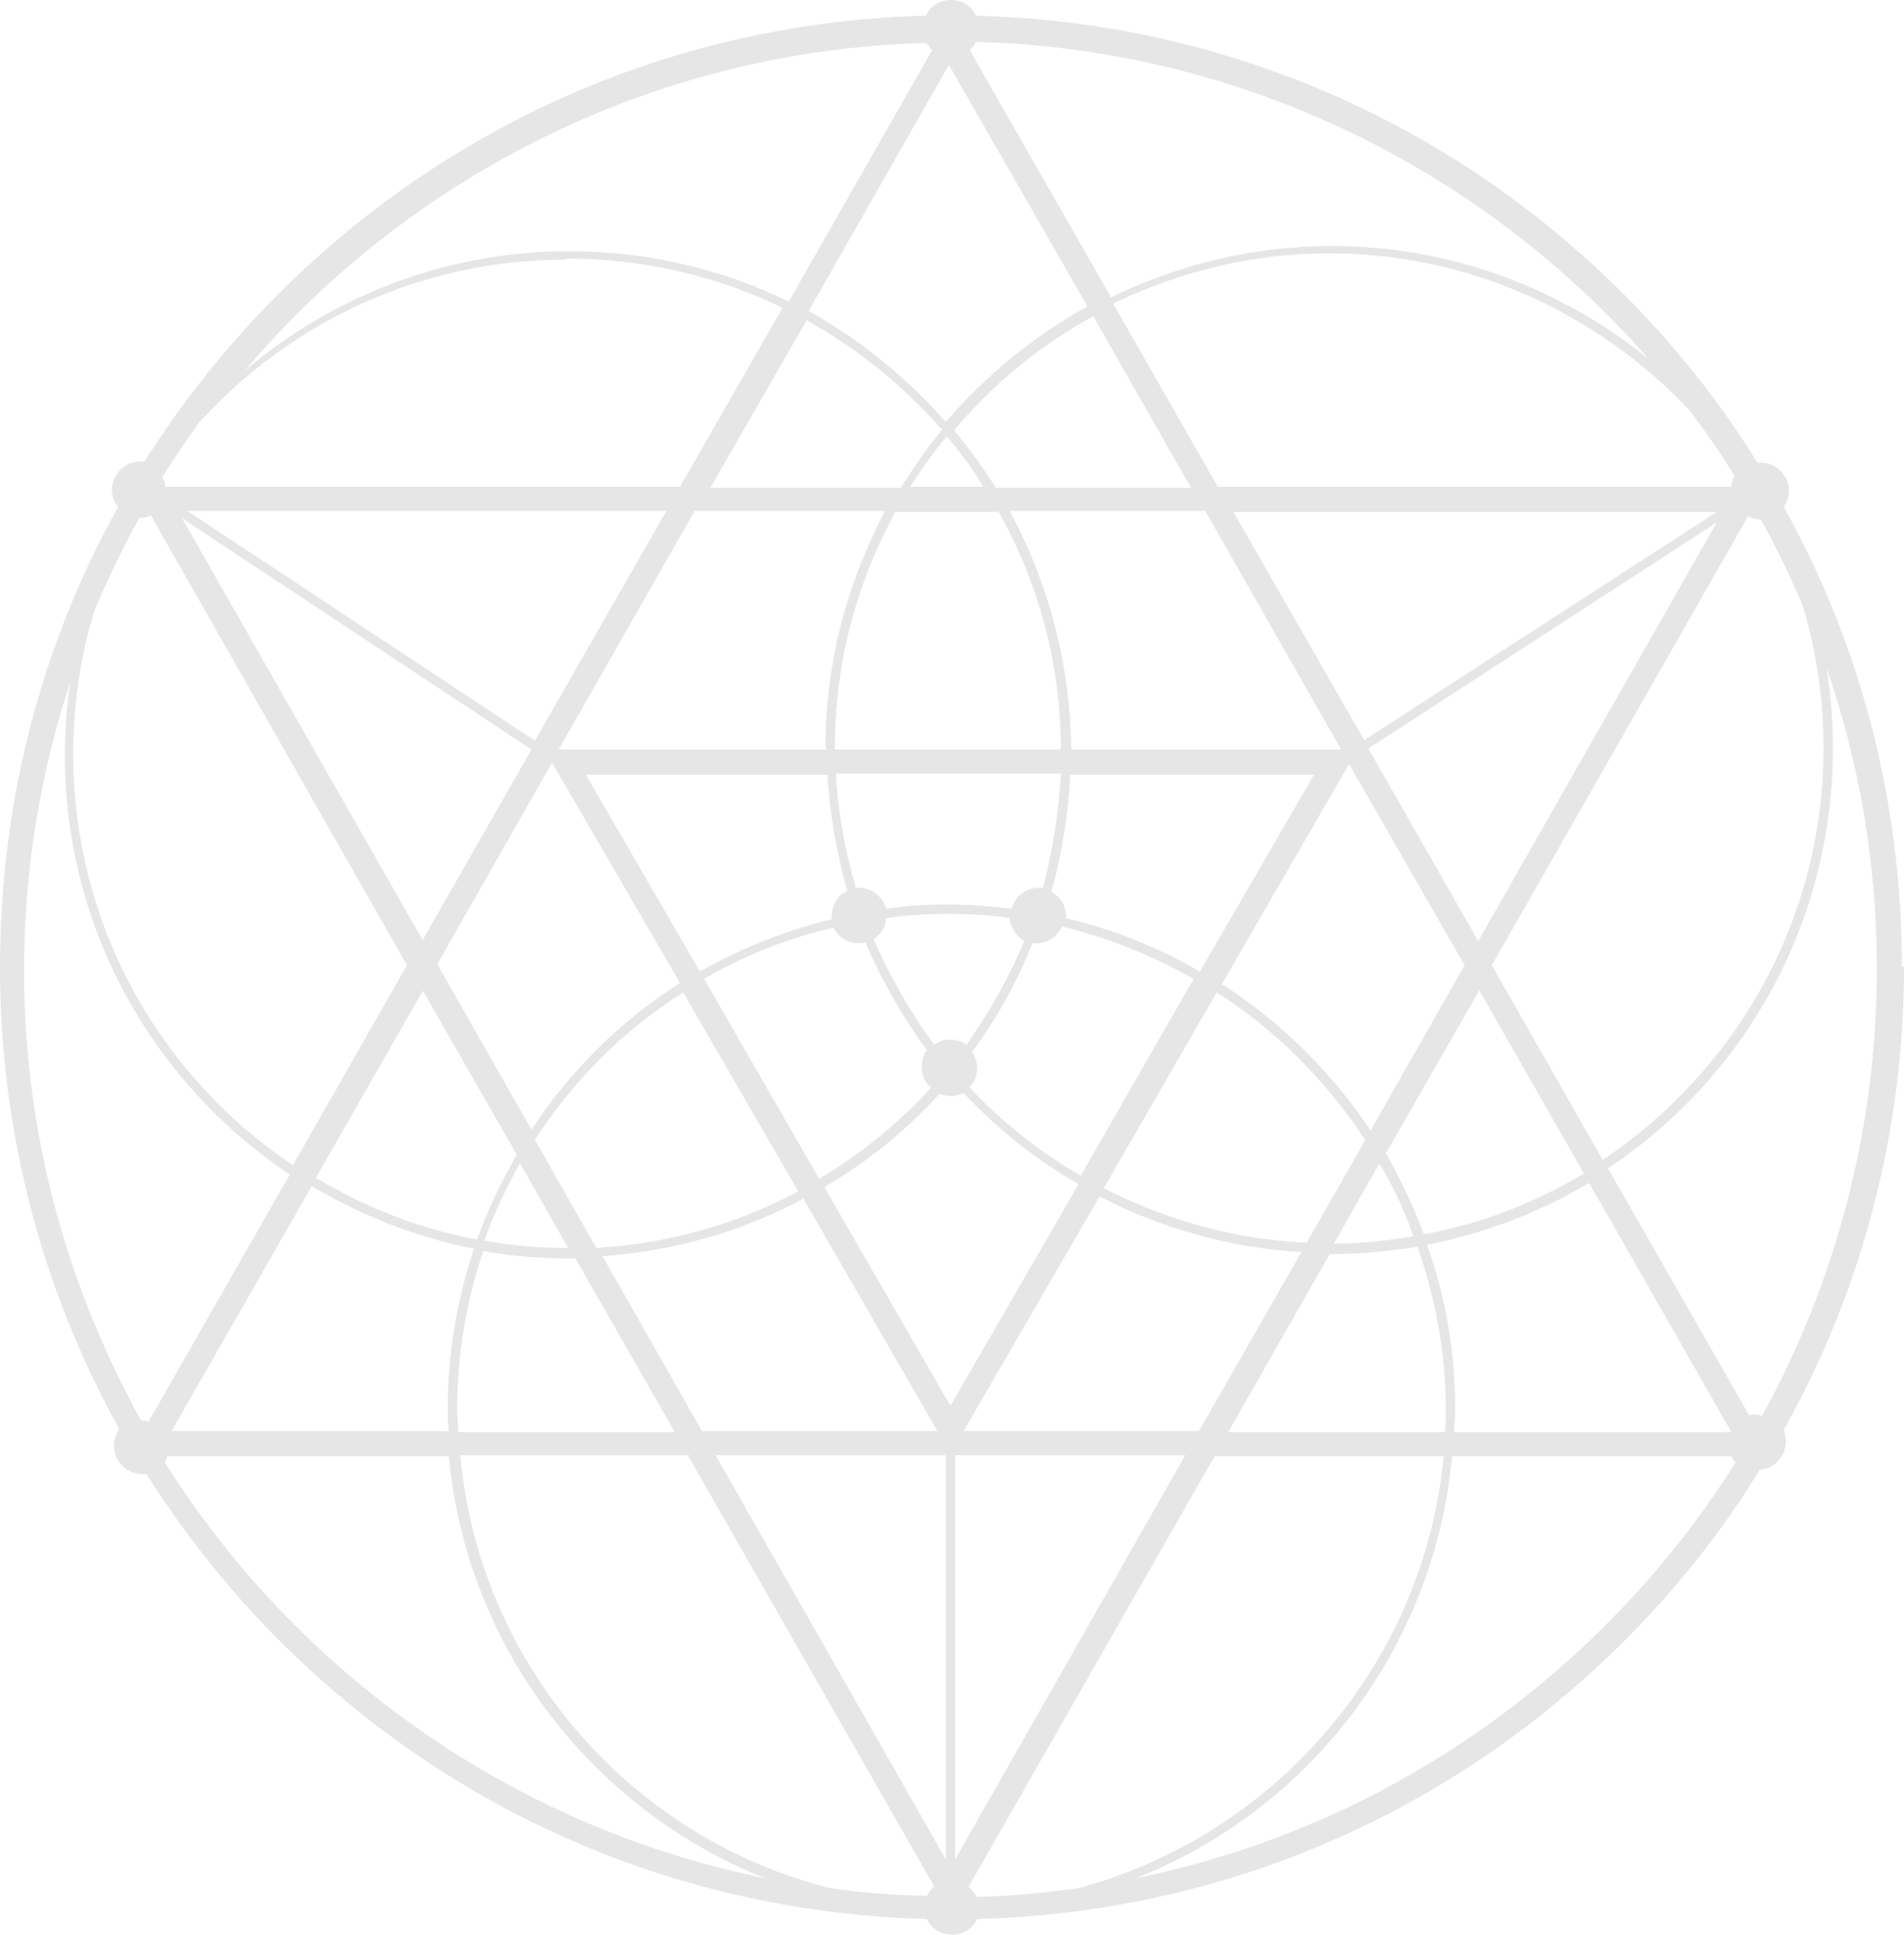 <svg xmlns="http://www.w3.org/2000/svg" fill="none" viewBox="0.84 -0.06 130.53 132.6">
<path d="M78.729 128.661C90.563 123.997 99.169 112.948 100.389 99.745H119.538C119.61 99.889 119.682 100.032 119.825 100.176C110.717 114.598 96.014 125.145 78.729 128.661ZM12.172 100.104C12.243 100.032 12.243 99.889 12.315 99.745H31.608C32.827 112.876 41.434 123.926 53.268 128.661C35.983 125.145 21.209 114.598 12.1 100.104H12.172ZM5.717 46.362C5.43 48.084 5.286 49.878 5.286 51.672C5.286 63.654 11.383 74.202 20.706 80.444L11.024 97.377C10.881 97.306 10.665 97.306 10.522 97.306C5.43 88.121 2.489 77.646 2.489 66.452C2.489 59.492 3.637 52.748 5.717 46.505V46.362ZM64.313 2.809C64.456 3.024 64.6 3.239 64.743 3.383L54.917 20.603C50.327 18.379 45.235 17.159 39.856 17.159C31.393 17.159 23.647 20.244 17.622 25.339C28.954 11.993 45.665 3.383 64.385 2.88L64.313 2.809ZM113.872 24.549C107.92 19.742 100.389 16.8 92.141 16.8C86.69 16.8 81.598 18.092 77.008 20.316L67.325 3.383C67.469 3.239 67.684 3.024 67.756 2.809C86.116 3.311 102.54 11.634 113.872 24.549ZM98.668 85.251C102.684 84.462 106.413 83.027 109.784 81.018L119.538 98.095H100.532C100.532 97.593 100.604 97.09 100.604 96.588C100.604 92.642 99.959 88.839 98.668 85.251ZM85.04 98.095L91.997 85.897H92.069C94.077 85.897 96.085 85.682 98.022 85.395C99.241 88.911 99.959 92.642 99.959 96.588C99.959 97.09 99.959 97.593 99.887 98.095H85.04ZM67.756 129.881C67.612 129.666 67.469 129.451 67.254 129.235L84.108 99.745H99.815C98.452 114.024 88.196 125.791 74.641 129.379C72.418 129.666 70.122 129.881 67.827 129.953L67.756 129.881ZM48.032 99.745L64.887 129.235C64.672 129.379 64.528 129.594 64.385 129.881C62.09 129.809 59.794 129.666 57.571 129.307C44.016 125.791 33.688 114.024 32.397 99.674H48.104L48.032 99.745ZM32.182 96.516C32.182 92.714 32.827 89.054 33.975 85.682C35.911 86.041 37.848 86.184 39.856 86.184C39.999 86.184 40.143 86.184 40.286 86.184L47.1 98.095H32.254C32.254 97.593 32.182 97.09 32.182 96.588V96.516ZM33.329 85.538C32.182 88.983 31.536 92.642 31.536 96.516C31.536 97.019 31.536 97.521 31.608 98.023H12.602L22.213 81.233C25.584 83.242 29.385 84.749 33.401 85.538H33.329ZM29.815 67.816L36.27 79.081C35.194 80.946 34.262 82.884 33.544 84.893C29.6 84.175 25.87 82.668 22.499 80.659L29.887 67.744L29.815 67.816ZM65.389 29.428C64.385 30.648 63.452 32.011 62.592 33.375H49.538L56.137 21.895C59.651 23.832 62.807 26.415 65.46 29.428H65.389ZM82.53 33.375H69.118C68.258 32.011 67.254 30.648 66.249 29.428C68.903 26.271 72.131 23.617 75.788 21.608L82.53 33.447V33.375ZM95.799 79.081L102.254 67.816L109.426 80.372C106.055 82.381 102.397 83.816 98.452 84.534C97.735 82.597 96.874 80.803 95.87 79.009L95.799 79.081ZM95.44 79.727C96.372 81.305 97.161 82.955 97.735 84.677C95.942 84.964 94.149 85.18 92.284 85.18L95.368 79.727H95.44ZM76.506 81.377L84.251 67.959C88.34 70.542 91.782 74.058 94.436 78.076L90.419 85.108C85.399 84.893 80.737 83.529 76.506 81.377ZM66.895 98.023L76.219 81.951C80.45 84.103 85.112 85.467 90.061 85.754L83.032 98.023H66.895ZM66.321 99.674H82.1L66.321 127.37V99.674ZM65.676 99.674V127.37L49.897 99.674H65.676ZM55.922 82.094L65.102 98.023H48.965L42.151 86.041C47.1 85.682 51.762 84.319 55.922 82.094ZM38.637 52.245H38.709L47.459 67.313C43.37 69.897 39.928 73.341 37.274 77.359L30.819 66.022L38.709 52.174L38.637 52.245ZM37.274 51.313L29.815 64.372L13.319 35.456L37.274 51.313ZM37.561 50.739L13.678 34.953H46.526L37.489 50.739H37.561ZM57.499 51.241V51.313H39.139L48.463 34.953H61.516C58.934 39.833 57.428 45.357 57.428 51.169L57.499 51.241ZM92.786 51.313H74.282C74.21 45.429 72.704 39.833 70.051 34.953H83.463L92.786 51.313ZM94.364 50.667L85.399 35.025H118.534L94.364 50.667ZM94.651 51.241L118.534 35.743L102.182 64.443L94.651 51.241ZM93.288 52.245L101.249 66.094L94.794 77.43C92.141 73.412 88.626 69.968 84.61 67.385L93.36 52.245H93.288ZM73.924 62.865C73.924 62.793 73.924 62.793 73.924 62.721C73.924 62.004 73.493 61.358 72.919 61.071C73.637 58.488 74.067 55.833 74.21 53.035H90.922L83.104 66.524C80.235 64.874 77.223 63.654 73.924 62.865ZM67.325 74.417C67.684 74.058 67.827 73.628 67.827 73.125C67.827 72.695 67.684 72.336 67.469 72.049C69.19 69.753 70.553 67.242 71.629 64.587C71.7 64.587 71.844 64.587 71.915 64.587C72.704 64.587 73.35 64.085 73.637 63.439C76.864 64.228 79.876 65.448 82.674 67.026L74.928 80.516C72.059 78.865 69.477 76.785 67.254 74.417H67.325ZM58.002 63.511C58.288 64.156 58.934 64.587 59.723 64.587C59.866 64.587 60.01 64.587 60.153 64.515C61.301 67.17 62.735 69.681 64.385 71.906C64.169 72.193 64.026 72.623 64.026 73.054C64.026 73.628 64.241 74.13 64.672 74.489C62.448 76.928 59.866 79.009 56.997 80.731L49.108 67.026C51.834 65.448 54.846 64.228 58.002 63.511ZM58.934 60.999C58.288 61.286 57.858 61.932 57.858 62.721C57.858 62.793 57.858 62.865 57.858 62.937C54.631 63.726 51.618 64.946 48.821 66.524L41.004 53.035H57.571C57.715 55.761 58.217 58.488 58.934 60.999ZM72.059 60.784C71.198 60.784 70.409 61.358 70.194 62.219C68.831 62.075 67.397 61.932 65.963 61.932C64.456 61.932 63.022 62.004 61.588 62.219C61.372 61.43 60.655 60.784 59.723 60.784C59.651 60.784 59.579 60.784 59.508 60.784C58.79 58.273 58.288 55.69 58.145 52.963H73.565C73.422 55.69 72.991 58.273 72.346 60.784C72.274 60.784 72.131 60.784 72.059 60.784ZM67.11 71.547C66.823 71.332 66.393 71.188 65.963 71.188C65.532 71.188 65.174 71.332 64.887 71.547C63.237 69.323 61.874 66.883 60.727 64.3C61.229 64.013 61.588 63.439 61.588 62.865C63.022 62.65 64.456 62.578 65.891 62.578C67.325 62.578 68.688 62.65 70.051 62.865C70.122 63.511 70.481 64.085 71.055 64.443C69.979 67.026 68.616 69.394 67.038 71.618L67.11 71.547ZM65.963 96.229L57.356 81.305C60.297 79.583 62.95 77.43 65.245 74.919C65.46 74.991 65.747 75.063 66.034 75.063C66.321 75.063 66.608 74.991 66.895 74.847C69.19 77.287 71.844 79.439 74.784 81.09L66.034 96.229H65.963ZM63.237 33.303C64.026 32.083 64.815 30.935 65.747 29.859C66.68 30.935 67.54 32.083 68.258 33.303H63.237ZM69.262 34.953C71.987 39.761 73.565 45.357 73.565 51.313H58.073V51.241C58.073 45.357 59.579 39.833 62.233 35.025H69.262V34.953ZM39.784 85.467H39.713C37.776 85.467 35.911 85.323 34.047 84.964C34.692 83.099 35.553 81.377 36.485 79.655L39.784 85.467ZM37.489 78.076C40.143 73.986 43.586 70.542 47.674 67.959L55.563 81.592C51.403 83.816 46.669 85.18 41.721 85.467L37.561 78.148L37.489 78.076ZM125.85 51.241C125.85 63.008 119.825 73.341 110.717 79.439L103.114 66.094L120.686 35.312C120.901 35.456 121.188 35.527 121.475 35.527C121.475 35.527 121.475 35.527 121.547 35.527C122.622 37.465 123.555 39.402 124.415 41.411C125.348 44.496 125.85 47.797 125.85 51.241ZM116.67 28.065C117.745 29.5 118.821 31.007 119.754 32.586C119.61 32.801 119.538 33.016 119.538 33.303H84.323L77.151 20.747C81.598 18.594 86.618 17.302 91.926 17.302C101.68 17.302 110.43 21.464 116.67 28.065ZM75.358 20.962C71.7 22.971 68.401 25.697 65.676 28.855C63.022 25.841 59.866 23.258 56.28 21.249L65.891 4.387L75.358 20.89V20.962ZM39.713 17.661C45.02 17.661 50.04 18.881 54.487 21.034L47.459 33.303H12.172C12.172 33.088 12.1 32.873 11.956 32.657C12.745 31.366 13.606 30.146 14.467 28.926C20.706 22.038 29.672 17.733 39.641 17.733L39.713 17.661ZM7.295 41.842C8.227 39.617 9.231 37.536 10.379 35.456C10.665 35.456 10.952 35.384 11.168 35.24L28.739 66.094L20.922 79.798C11.813 73.699 5.86 63.367 5.86 51.6C5.86 48.227 6.362 44.927 7.295 41.842ZM121.618 96.947C121.475 96.947 121.331 96.875 121.188 96.875C121.045 96.875 120.901 96.875 120.758 96.947L111.075 80.013C120.399 73.843 126.495 63.224 126.495 51.241C126.495 49.376 126.352 47.51 126.065 45.716C128.288 52.174 129.508 59.062 129.508 66.309C129.508 77.43 126.639 87.906 121.618 97.019V96.947ZM131.229 66.237C131.229 54.972 128.432 44.209 123.124 34.666C123.34 34.379 123.483 33.949 123.483 33.59C123.483 32.514 122.622 31.653 121.547 31.653C121.475 31.653 121.403 31.653 121.331 31.653C118.749 27.491 115.665 23.617 112.151 20.101C100.245 8.19 84.538 1.445 67.756 1.015C67.469 0.369 66.823 -0.062 66.034 -0.062C65.245 -0.062 64.6 0.369 64.313 1.015C47.53 1.445 31.823 8.19 19.918 20.101C16.403 23.617 13.319 27.491 10.737 31.581C10.665 31.581 10.522 31.581 10.45 31.581C9.374 31.581 8.514 32.442 8.514 33.518C8.514 33.949 8.657 34.379 8.944 34.666C3.637 44.209 0.84 54.972 0.84 66.237C0.84 77.502 3.708 88.337 9.016 97.88C8.801 98.167 8.657 98.597 8.657 99.028C8.657 100.104 9.518 100.965 10.594 100.965C10.665 100.965 10.737 100.965 10.881 100.965C13.463 105.055 16.547 108.929 19.989 112.374C31.895 124.284 47.602 131.029 64.385 131.46C64.672 132.105 65.317 132.536 66.106 132.536C66.895 132.536 67.54 132.105 67.827 131.46C84.61 131.029 100.317 124.284 112.223 112.374C115.809 108.786 118.893 104.911 121.475 100.678C122.479 100.606 123.268 99.745 123.268 98.741C123.268 98.454 123.196 98.167 123.124 97.951C128.504 88.337 131.372 77.502 131.372 66.165L131.229 66.237Z" fill="#E6E6E6"/>
</svg>